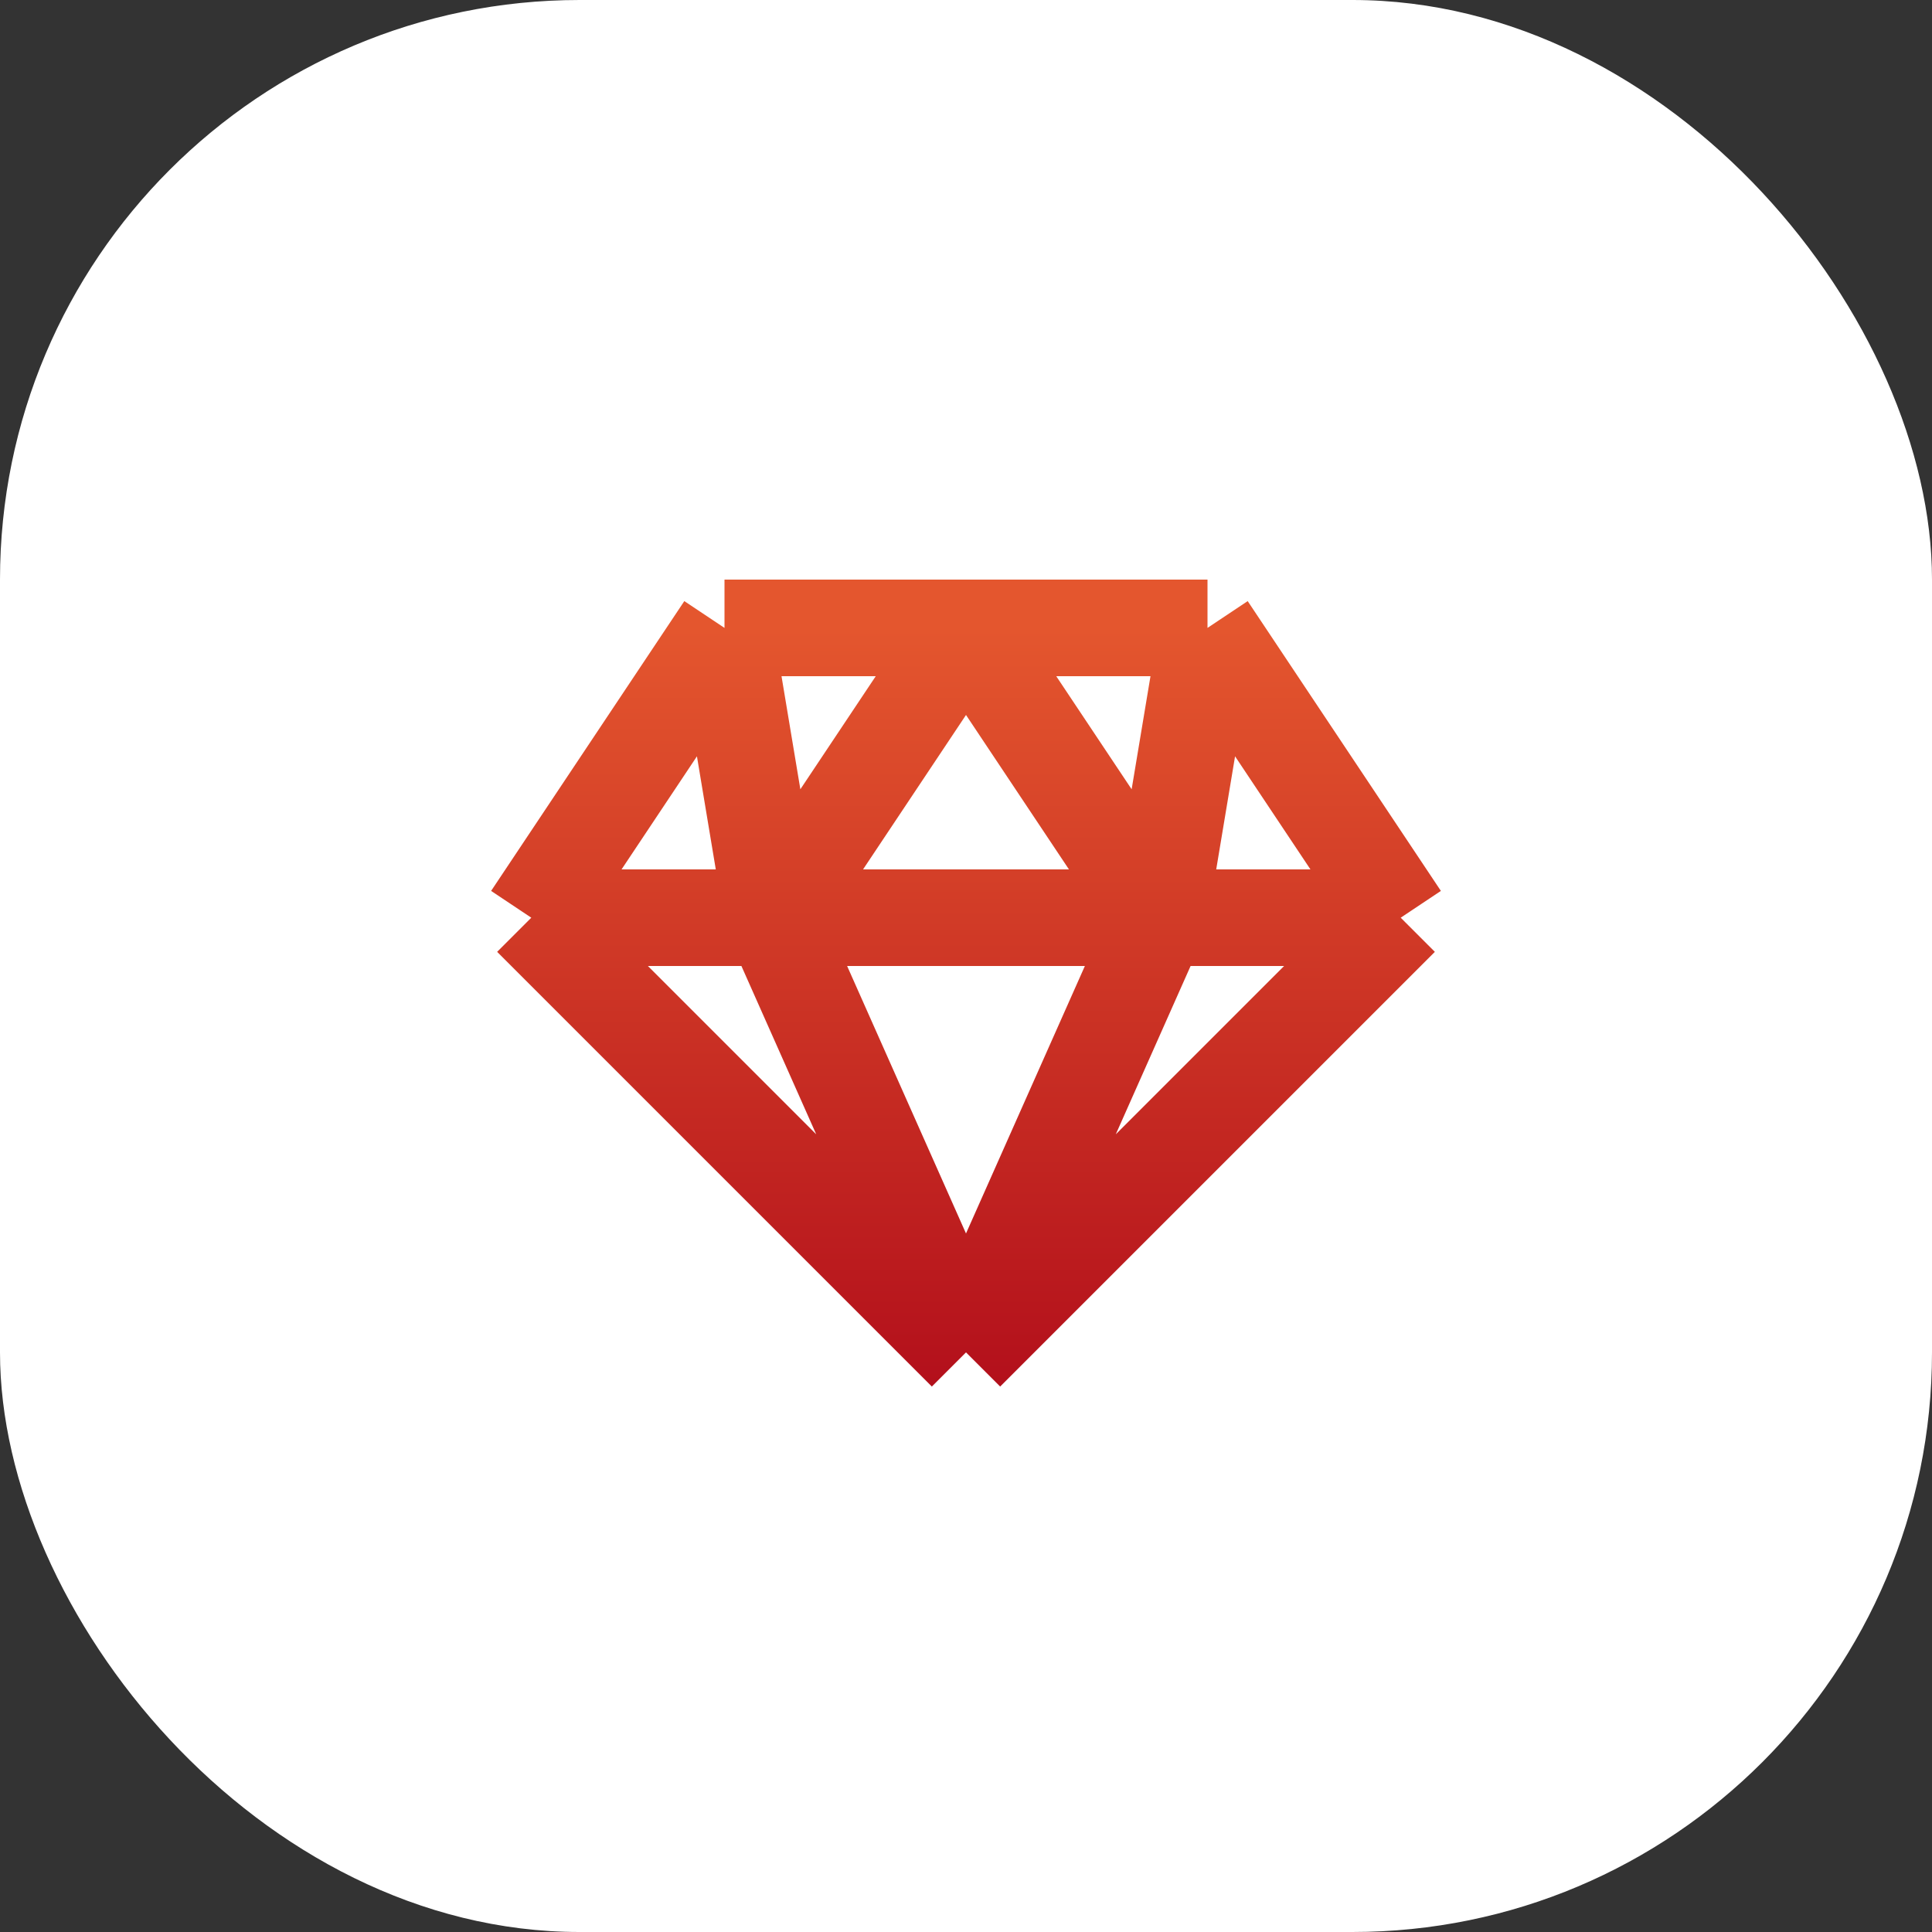 <svg width="40" height="40" viewBox="0 0 40 40" fill="none" xmlns="http://www.w3.org/2000/svg">
<rect x="0" y="0" width="40" height="40" fill="#333333" stroke="none"/>
<rect width="40" height="40" rx="12" fill="white"/>
<path d="M20 28L11 19M20 28L29 19M20 28L16 19M20 28L24 19M11 19L15 13M11 19H16M15 13L16 19M15 13H20M25 13L29 19M25 13L24 19M25 13H20M29 19H24M16 19H24M16 19L20 13M24 19L20 13" stroke="url(#paint0_linear_4_32)" stroke-width="2"/>
<defs>
<linearGradient id="paint0_linear_4_32" x1="9.629" y1="32.205" x2="9.629" y2="13" gradientUnits="userSpaceOnUse">
<stop stop-color="#A80017"/>
<stop offset="1" stop-color="#E4562E"/>
</linearGradient>
</defs>
</svg>
